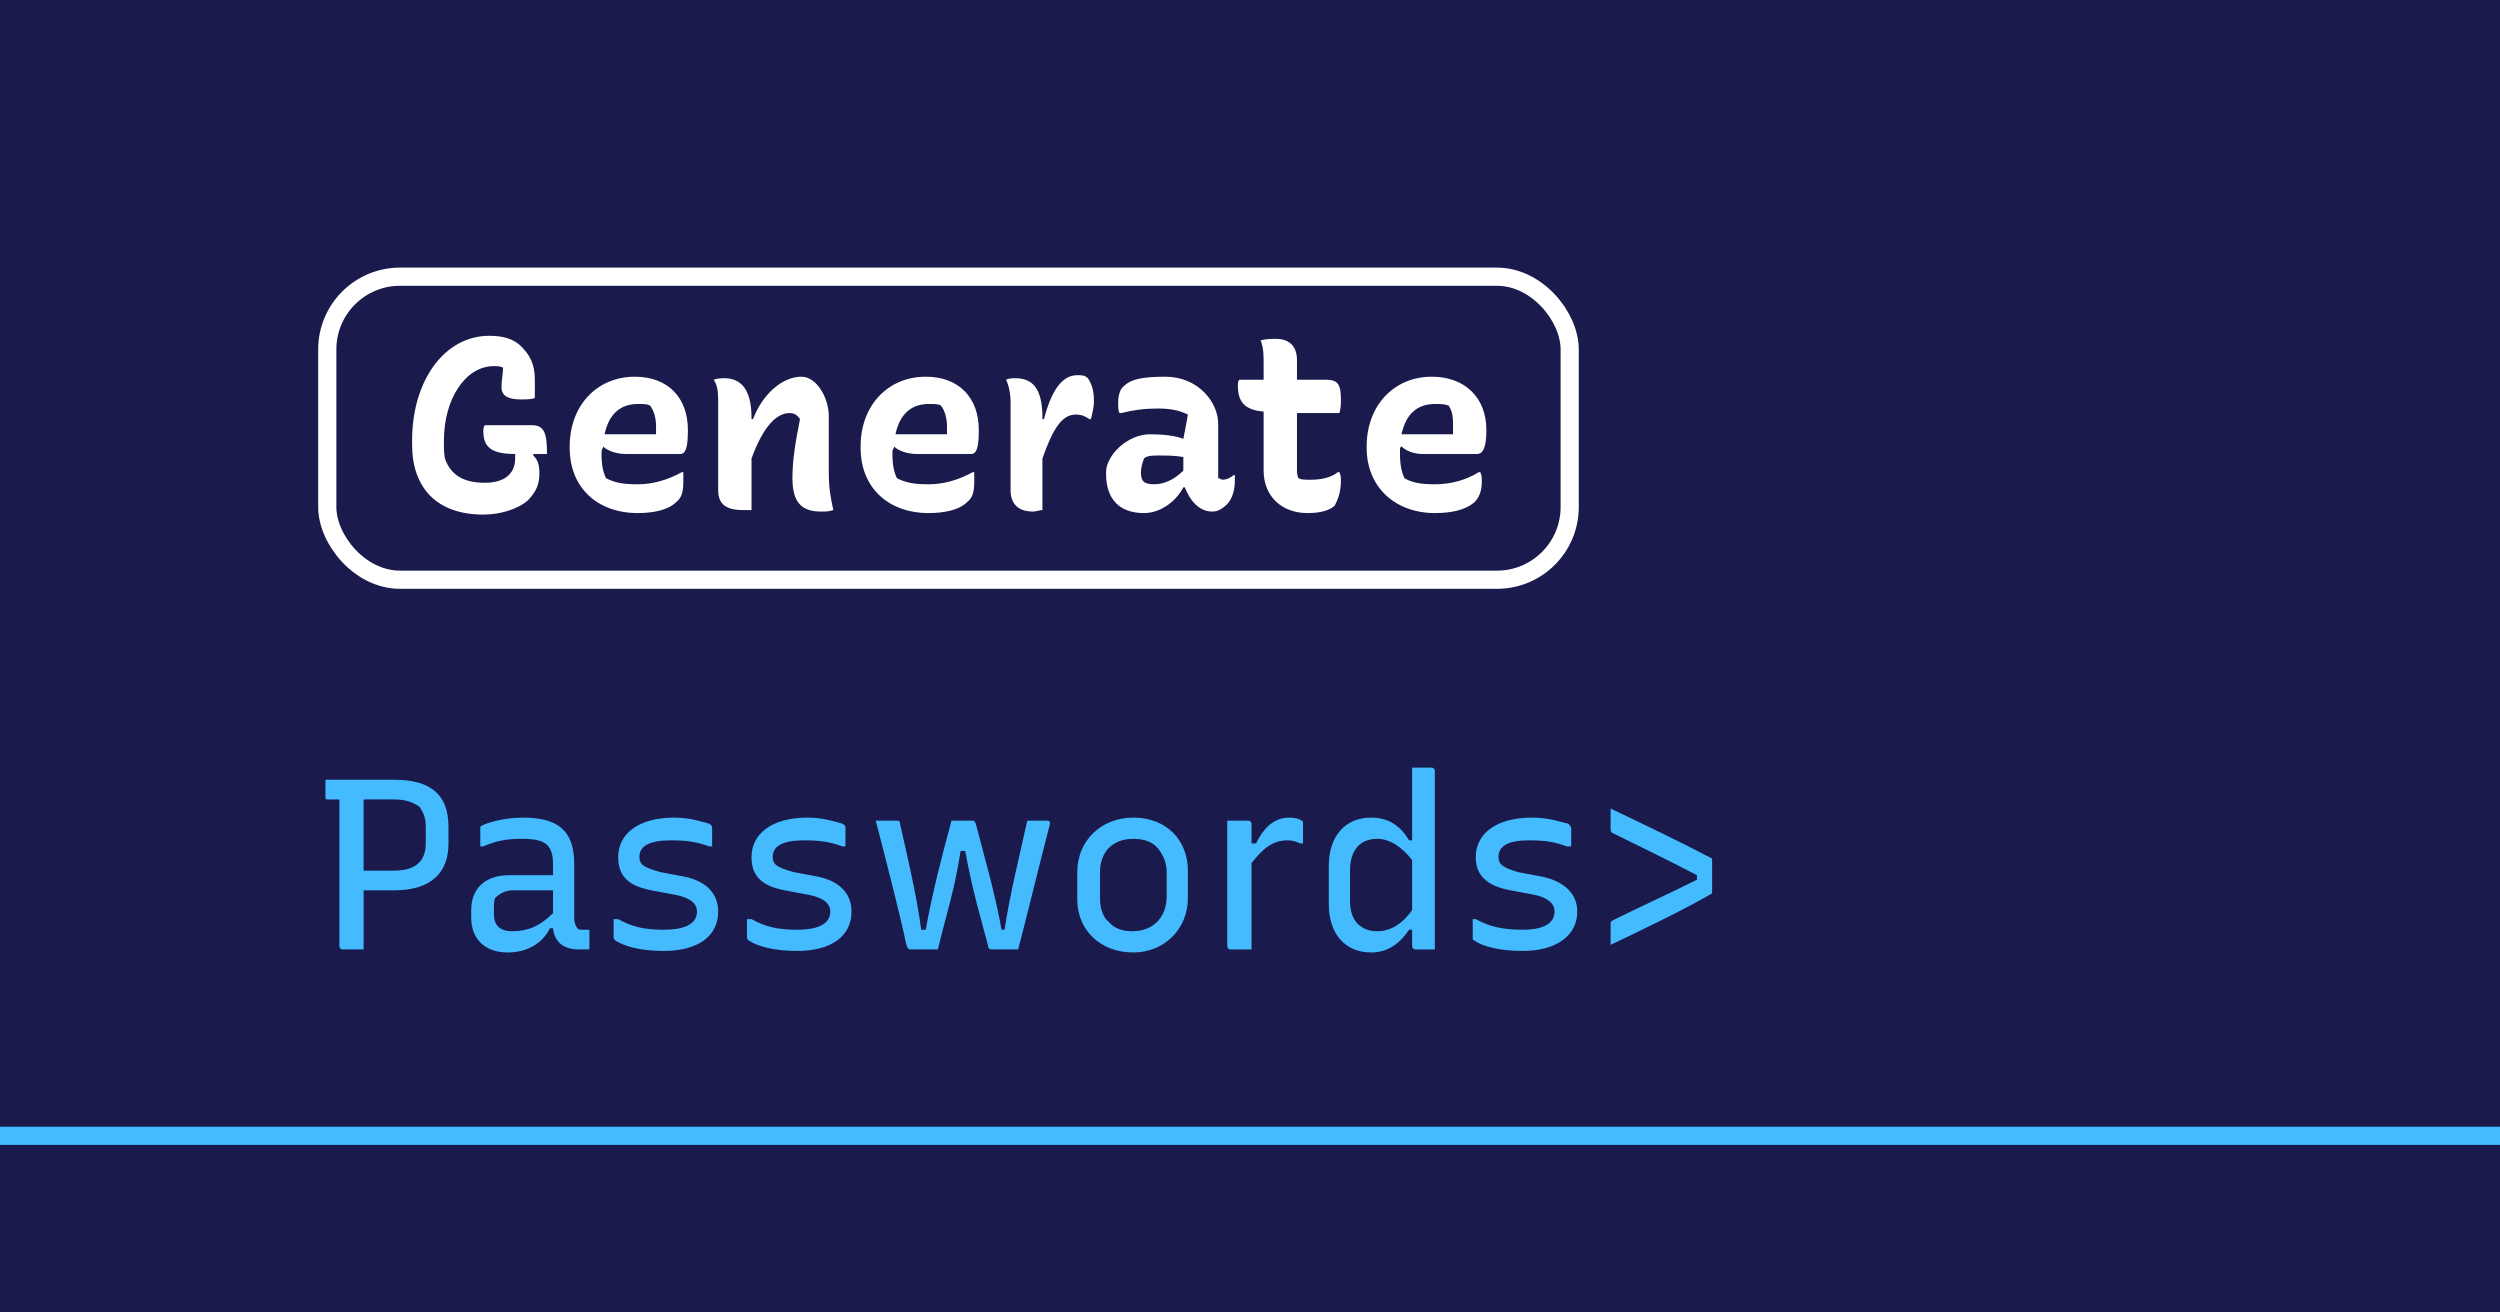 <svg xmlns="http://www.w3.org/2000/svg" width="1200" height="630" viewBox="-120 -63 1650 819" stroke-width="12" fill="none"><rect fill="#1a1a4d" width="1800" height="945" x="-240" y="-126"/><path stroke="#4bf" d="M-240 663h1800"/><path fill="#4bf" d="m1010 503v-20c0-1 0-2 0-3-21-11-44-22-67-33v13c0 2 0 2 1 3 14 7 37 18 56 28v3c-18 9-42 20-56 27-1 1-1 1-1 3v13c23-11 50-24 67-34zm-125 24c-13 0-22-2-31-7h-2v12c0 1 0 2 1 2 5 4 17 7 32 7 22 0 36-10 36-26 0-12-9-20-23-23l-16-3c-10-3-13-5-13-10 0-7 6-11 20-11 11 0 17 1 25 4h3v-12c0-1-1-2-2-3-5-1-12-4-24-4-24 0-37 11-37 26 0 12 7 19 23 22l16 3c9 2 13 6 13 11 0 7-6 12-21 12zM785 453c-17 0-28 12-28 32v25c0 20 11 32 28 32 11 0 19-6 25-15h2v11c0 1 1 2 2 2h13V422c0-1-1-2-2-2h-13v48h-2c-6-10-14-15-25-15zm-9 70c-3-3-5-8-5-15v-20c0-14 7-21 18-21 8 0 16 5 23 14v33c-7 10-15 14-23 14-6 0-10-2-13-5zm-70 17v-57c8-10 14-15 24-15 3 0 6 1 8 2h2v-13c0-1 0-2-1-2-1-1-4-2-8-2-9 0-16 5-22 17h-3v-13c0-1-1-2-2-2h-14v83c0 1 1 2 2 2zm-78-87c-21 0-37 15-37 36v18c0 20 15 35 37 35 20 0 36-15 36-36v-18c0-20-14-35-36-35zm0 14c7 0 12 2 15 5 4 4 7 10 7 17v16c0 13-8 23-23 23-6 0-12-2-15-6-4-3-6-9-6-16v-17c0-13 8-22 22-22zM508 455c-6 22-13 49-17 72h-3c-3-23-10-52-14-70 0-2-1-2-2-2h-14c7 27 16 62 20 81 1 3 1 4 3 4h18c6-25 11-39 15-65h3c5 27 10 43 15 62 0 2 1 3 2 3h18c7-27 15-60 21-83 0-2-1-2-2-2h-13c-5 23-11 46-15 72h-2c-4-23-11-47-17-70-1-2-1-2-2-2zm-102 72c-13 0-21-2-30-7h-3v12c0 1 1 2 1 2 6 4 17 7 32 7 23 0 36-10 36-26 0-12-8-20-22-23l-16-3c-11-3-14-5-14-10 0-7 6-11 21-11 10 0 17 1 25 4h2v-12c0-1 0-2-2-3-4-1-12-4-23-4-24 0-37 11-37 26 0 12 6 19 22 22l16 3c10 2 14 6 14 11 0 7-6 12-22 12zm-88 0c-13 0-21-2-30-7h-3v12c0 1 1 2 1 2 6 4 17 7 32 7 23 0 36-10 36-26 0-12-8-20-22-23l-16-3c-11-3-14-5-14-10 0-7 6-11 21-11 10 0 17 1 25 4h2v-12c0-1 0-2-2-3-4-1-12-4-23-4-24 0-37 11-37 26 0 12 6 19 22 22l16 3c10 2 14 6 14 11 0 7-6 12-22 12zm-59-43c0-22-10-31-34-31-13 0-26 4-28 6 0 0 0 1 0 1v12h2c9-4 16-5 26-5 15 0 20 4 20 17v7h-29c-16 0-25 9-25 23v5c0 14 9 23 24 23 13 0 23-6 28-16h2c1 10 8 14 17 14h6c1 0 1 0 1-2v-11h-4c-2 0-3 0-4-1-1-2-2-3-2-6zm-53 33v-5c0-3 0-6 2-7 2-2 6-4 10-4h27v15c-9 9-17 12-27 12-8 0-12-4-12-11zm-86 23v-39h20c25 0 36-12 36-31v-11c0-23-14-31-36-31H94.8v12c0 1 0.6 1 1.8 1h7.4v97c0 1 1 2 2 2zm20-99c8 0 13 2 17 5 2 3 4 7 4 12v12c0 12-7 18-21 18h-20v-47z"/><path fill="#fff" d="m825 162c-25 0-43 19-43 46v1c0 26 19 43 45 43 11 0 20-2 26-7 3-3 5-7 5-14 0-2 0-4-1-6h-1c-8 5-18 8-29 8-9 0-15-1-20-4-2-4-3-9-3-16v0c0-2 0-3 0-4l1-1c3 3 8 5 14 5h36c3 0 6-3 6-15v-1c0-21-14-35-36-35zm2 18c4 0 6 0 9 1 3 4 3 9 3 14 0 1 0 3 0 5h-34c3-14 11-20 22-20zm-63 45h-1c-5 4-12 5-18 5-4 0-6 0-8-1-1-2-1-4-1-7v-36h28c1-3 1-6 1-9 0-10-2-13-10-13h-19v-13c0-10-6-14-14-14-3 0-6 0-10 1 2 5 2 10 2 15v11h-16c-1 1-1 2-1 4 0 10 4 16 17 17v39c0 17 12 28 29 28 9 0 15-2 18-5 2-4 4-9 4-16 0-2 0-4-1-6zm-80-32c0-14-13-31-35-31-16 0-23 2-27 6-3 2-4 7-4 11 0 3 0 6 1 7h1c8-2 15-3 24-3 8 0 14 1 20 4-1 6-2 11-3 16-5-2-13-3-22-3-15 0-29 14-29 25v1c0 17 9 26 25 26 12 0 22-9 26-17h1c3 8 9 16 18 16 3 0 6-1 10-5 3-3 5-9 5-15 0-2 0-2 0-4h-1c-2 2-5 3-7 3-1 0-2-1-3-1zm-51 32v0c0-3 1-6 2-9 2-2 6-2 10-2 5 0 10 0 16 1v9c-6 6-13 9-19 9-7 0-9-2-9-8zm-65 25v-34c7-20 13-29 22-29 4 0 6 1 9 3h1c1-4 2-8 2-12 0-8-2-12-4-15-2-2-4-2-7-2-10 0-17 10-22 29h-1v-1c0-20-7-26-18-26-2 0-4 0-6 1 2 4 3 10 3 15v58c0 8 4 14 15 14 2 0 4-1 6-1zm-77-88c-25 0-43 19-43 46v1c0 26 18 43 45 43 10 0 20-2 25-7 4-3 5-7 5-14 0-2 0-4 0-6h-1c-9 5-19 8-29 8-10 0-15-1-21-4-2-4-3-9-3-16v0c0-2 0-3 1-4v-1c3 3 9 5 15 5h36c3 0 5-3 5-15v-1c0-21-13-35-35-35zm2 18c4 0 6 0 8 1 3 4 4 9 4 14 0 1 0 3 0 5h-34c3-14 11-20 22-20zm-117 70v-34c8-22 17-30 25-30 3 0 5 1 7 4-3 15-5 27-5 39 0 17 7 22 19 22 3 0 5 0 8-1-2-9-3-15-3-25v-37c0-12-8-26-18-26-13 0-26 12-32 28h-1v-1c0-20-8-26-18-26-2 0-4 0-7 1 3 4 3 10 3 15v58c0 8 4 13 16 13 2 0 4 0 6 0zm-77-88c-25 0-43 19-43 46v1c0 26 18 43 45 43 10 0 20-2 25-7 4-3 5-7 5-14 0-2 0-4 0-6h-1c-9 5-19 8-29 8-10 0-15-1-21-4-2-4-3-9-3-16v0c0-2 0-3 1-4v-1c3 3 9 5 15 5h36c3 0 5-3 5-15v-1c0-21-13-35-35-35zm2 18c4 0 6 0 8 1 3 4 4 9 4 14 0 1 0 3 0 5h-34c3-14 11-20 22-20zm-101 14c-1 1-1 3-1 4 0 11 6 15 21 15 0 1 0 2 0 3 0 10-7 16-20 16-14 0-22-5-26-15-1-3-1-7-1-11v-2c0-27 14-49 33-49 2 0 4 0 6 1 0 4-1 8-1 13 0 6 5 8 13 8 3 0 7 0 9-1v-12c0-10-3-16-9-22-5-5-12-7-21-7-30 0-51 30-51 69v3c0 28 16 46 47 46 12 0 23-4 29-9 5-5 8-10 8-18 0-6-1-9-4-12v-1h9v-1c0-13-2-18-10-18z"/><rect stroke="#fff" width="820" height="200" x="96" y="96" ry="48"/></svg>

